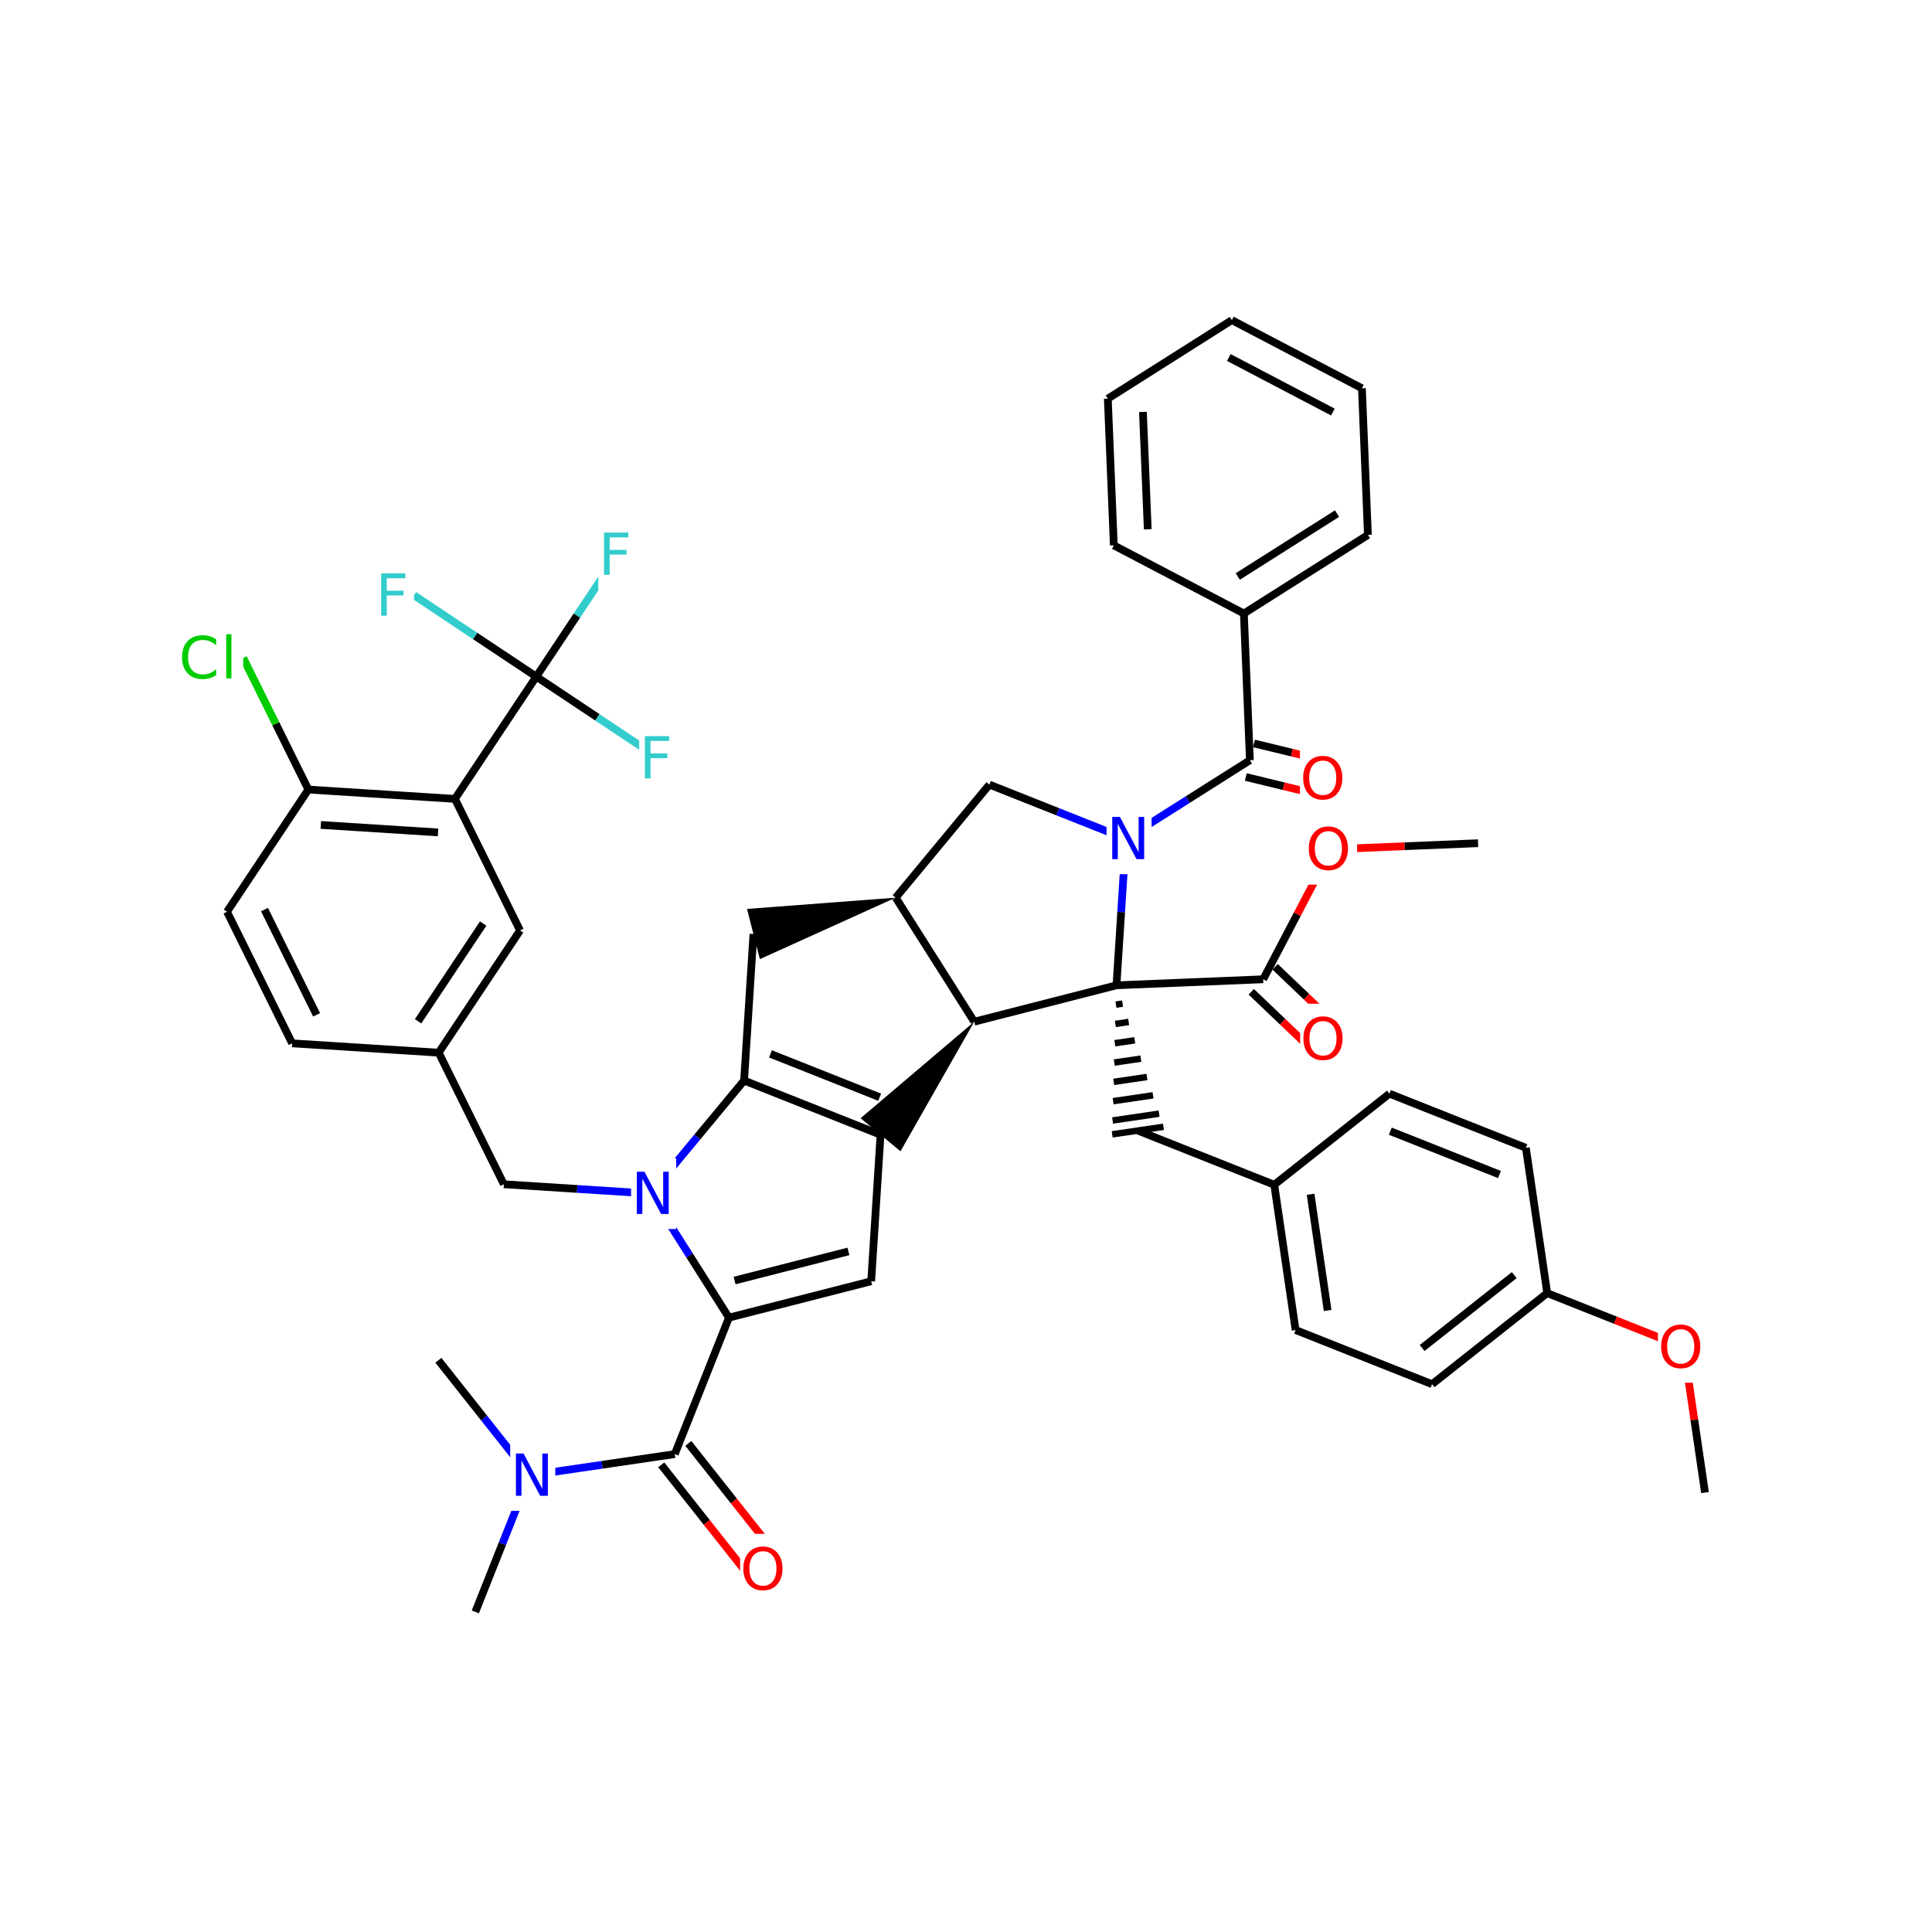 <svg xmlns="http://www.w3.org/2000/svg" xmlns:xlink="http://www.w3.org/1999/xlink" width="300pt" height="300pt" viewBox="0 0 300 300"><defs><symbol overflow="visible"><path d="M.453 1.594v-7.938h4.5v7.938zm.5-.5h3.5v-6.938h-3.5zm0 0"/></symbol><symbol overflow="visible" id="a"><path d="M.89-6.563H2.08l2.906 5.485v-5.484h.86V0H4.656L1.75-5.484V0H.89zm0 0"/></symbol><symbol overflow="visible" id="b"><path d="M3.547-5.953c-.65 0-1.164.242-1.547.72-.375.48-.563 1.13-.563 1.952 0 .835.188 1.49.563 1.967.383.48.898.72 1.547.72.644 0 1.156-.24 1.53-.72.376-.476.564-1.132.564-1.968 0-.822-.187-1.474-.562-1.954-.375-.477-.887-.72-1.53-.72zm0-.734c.914 0 1.648.312 2.203.937.55.617.828 1.438.828 2.47 0 1.042-.277 1.87-.828 2.483-.555.617-1.29.922-2.203.922-.93 0-1.668-.305-2.22-.922C.774-1.41.5-2.237.5-3.28c0-1.033.273-1.853.828-2.47.55-.625 1.29-.938 2.22-.938zm0 0"/></symbol><symbol overflow="visible" id="c"><path d="M5.797-6.063v.938c-.305-.27-.625-.473-.97-.61-.335-.144-.686-.218-1.06-.218-.75 0-1.33.23-1.736.687-.397.46-.592 1.12-.592 1.985 0 .866.195 1.526.593 1.983.408.46.986.688 1.736.688.375 0 .726-.066 1.062-.203.344-.132.664-.343.97-.625V-.5c-.314.21-.642.367-.986.47-.343.1-.714.155-1.11.155-.99 0-1.772-.3-2.343-.906C.784-1.396.5-2.228.5-3.28c0-1.052.285-1.88.86-2.486.57-.613 1.35-.92 2.343-.92.395-.002.766.053 1.11.155.35.104.68.26.984.468zm0 0"/></symbol><symbol overflow="visible" id="d"><path d="M.844-6.844h.812V0H.844zm0 0"/></symbol><symbol overflow="visible" id="e"><path d="M.89-6.563h3.766v.75h-2.89v1.938h2.61v.734h-2.61V0H.89zm0 0"/></symbol></defs><g><path fill="#fff" d="M0 0h300v300H0z"/><path d="M73.81 250.293l4.206-10.594" stroke-width="1.2" stroke="#000" stroke-miterlimit="10" fill="none"/><path d="M78.016 239.7l4.207-10.598M82.223 229.102l-7.075-8.938" stroke-width="1.2" stroke="#00f" stroke-miterlimit="10" fill="none"/><path d="M75.148 220.164l-7.074-8.94" stroke-width="1.2" stroke="#000" stroke-miterlimit="10" fill="none"/><path d="M82.223 229.102L93.5 227.45" stroke-width="1.2" stroke="#00f" stroke-miterlimit="10" fill="none"/><path d="M93.5 227.45l11.277-1.657" stroke-width="1.2" stroke="#000" stroke-miterlimit="10" fill="none"/><path d="M79.223 223.602h7v11h-7zm0 0" fill="#fff"/><use xlink:href="#a" x="79.223" y="232.265" fill="#00f"/><path d="M102.676 227.457l7.07 8.94" stroke-width="1.2" stroke="#000" stroke-miterlimit="10" fill="none"/><path d="M109.746 236.398l7.074 8.942" stroke-width="1.2" stroke="#f00" stroke-miterlimit="10" fill="none"/><path d="M106.883 224.13l7.07 8.94" stroke-width="1.2" stroke="#000" stroke-miterlimit="10" fill="none"/><path d="M113.953 233.07l7.074 8.942" stroke-width="1.2" stroke="#f00" stroke-miterlimit="10" fill="none"/><path d="M104.777 225.793l8.414-21.19" stroke-width="1.2" stroke="#000" stroke-miterlimit="10" fill="none"/><path d="M114.926 238.176h8v11h-8zm0 0" fill="#fff"/><use xlink:href="#b" x="114.926" y="246.839" fill="#f00"/><path d="M113.19 204.602l22.09-5.65M114.07 198.84l17.672-4.52" stroke-width="1.2" stroke="#000" stroke-miterlimit="10" fill="none"/><path d="M100.992 185.344l6.102 9.63" stroke-width="1.2" stroke="#00f" stroke-miterlimit="10" fill="none"/><path d="M107.094 194.973l6.097 9.63M135.28 198.953l1.45-22.754M136.73 176.2l-21.187-8.41M136.594 170.375l-16.953-6.73" stroke-width="1.2" stroke="#000" stroke-miterlimit="10" fill="none"/><path d="M151.28 158.648l-17.647 14.985 6.195 5.137zm0 0"/><path d="M115.543 167.79l-7.277 8.776" stroke-width="1.2" stroke="#000" stroke-miterlimit="10" fill="none"/><path d="M108.266 176.566l-7.274 8.778" stroke-width="1.2" stroke="#00f" stroke-miterlimit="10" fill="none"/><path d="M115.543 167.79l1.45-22.755" stroke-width="1.2" stroke="#000" stroke-miterlimit="10" fill="none"/><path d="M100.992 185.344l-11.375-.727" stroke-width="1.2" stroke="#00f" stroke-miterlimit="10" fill="none"/><path d="M89.617 184.617l-11.38-.726" stroke-width="1.2" stroke="#000" stroke-miterlimit="10" fill="none"/><path d="M97.992 179.844h7v11h-7zm0 0" fill="#fff"/><use xlink:href="#a" x="97.992" y="188.507" fill="#00f"/><path d="M78.238 183.89L68.12 163.458M68.12 163.457l12.634-18.977M64.918 158.59l10.11-15.184M45.367 162.008l22.754 1.45M80.754 144.48l-10.117-20.43M70.637 124.05L47.883 122.6M68.02 129.258l-18.204-1.16M70.637 124.05l12.636-18.98M47.883 122.598L35.25 141.574M47.883 122.598l-5.06-10.215" stroke-width="1.2" stroke="#000" stroke-miterlimit="10" fill="none"/><path d="M42.824 112.383l-5.058-10.215" stroke-width="1.2" stroke="#0c0" stroke-miterlimit="10" fill="none"/><path d="M35.25 141.574l10.117 20.434M41.07 141.238l8.094 16.344" stroke-width="1.2" stroke="#000" stroke-miterlimit="10" fill="none"/><path d="M27.766 96.668h10v11h-10zm0 0" fill="#fff"/><g fill="#0c0"><use xlink:href="#c" x="27.766" y="105.331"/><use xlink:href="#d" x="34.279" y="105.331"/></g><path d="M83.273 105.07l6.317-9.488" stroke-width="1.2" stroke="#000" stroke-miterlimit="10" fill="none"/><path d="M89.59 95.582l6.316-9.488" stroke-width="1.2" stroke="#3cc" stroke-miterlimit="10" fill="none"/><path d="M83.273 105.07l-9.492-6.316" stroke-width="1.2" stroke="#000" stroke-miterlimit="10" fill="none"/><path d="M73.78 98.754l-9.487-6.317" stroke-width="1.2" stroke="#3cc" stroke-miterlimit="10" fill="none"/><path d="M83.273 105.07l9.49 6.317" stroke-width="1.2" stroke="#000" stroke-miterlimit="10" fill="none"/><path d="M92.762 111.387l9.488 6.32" stroke-width="1.2" stroke="#3cc" stroke-miterlimit="10" fill="none"/><path d="M92.906 80.594h6v11h-6zm0 0" fill="#fff"/><use xlink:href="#e" x="92.906" y="89.257" fill="#3cc"/><path d="M58.293 86.938h6v11h-6zm0 0" fill="#fff"/><use xlink:href="#e" x="58.293" y="95.601" fill="#3cc"/><path d="M99.25 112.207h6v11h-6zm0 0" fill="#fff"/><use xlink:href="#e" x="99.25" y="120.87" fill="#3cc"/><path d="M139.082 139.387l-23.086 1.75 1.996 7.797zm0 0"/><path d="M139.082 139.387l12.2 19.26M153.633 121.832l-14.55 17.555M151.28 158.648l22.087-5.652M173.367 152.996l.727-11.375" stroke-width="1.2" stroke="#000" stroke-miterlimit="10" fill="none"/><path d="M174.094 141.62l.726-11.374" stroke-width="1.2" stroke="#00f" stroke-miterlimit="10" fill="none"/><path d="M173.367 152.996m-.086 3l1.032-.152m-1.117 3.152l2.063-.305m-2.15 3.302l3.095-.453m-3.183 3.452l4.128-.605m-4.214 3.605l5.16-.758m-5.246 3.754l6.19-.906m-6.276 3.906l7.218-1.058m-7.28 3.21l7.96-1.167" stroke="#000" stroke-miterlimit="10" fill="none"/><path d="M173.367 152.996l22.78-.934" stroke-width="1.2" stroke="#000" stroke-miterlimit="10" fill="none"/><path d="M174.82 130.246l-10.593-4.207" stroke-width="1.2" stroke="#00f" stroke-miterlimit="10" fill="none"/><path d="M164.227 126.04l-10.594-4.208" stroke-width="1.2" stroke="#000" stroke-miterlimit="10" fill="none"/><path d="M174.82 130.246l9.633-6.1" stroke-width="1.2" stroke="#00f" stroke-miterlimit="10" fill="none"/><path d="M184.453 124.145l9.63-6.098" stroke-width="1.2" stroke="#000" stroke-miterlimit="10" fill="none"/><path d="M171.82 124.746h7v11h-7zm0 0" fill="#fff"/><use xlink:href="#a" x="171.82" y="133.409" fill="#00f"/><path d="M193.45 120.652l5.886 1.43" stroke-width="1.2" stroke="#000" stroke-miterlimit="10" fill="none"/><path d="M199.336 122.082l5.887 1.43" stroke-width="1.2" stroke="#f00" stroke-miterlimit="10" fill="none"/><path d="M194.715 115.44l5.887 1.43" stroke-width="1.2" stroke="#000" stroke-miterlimit="10" fill="none"/><path d="M200.602 116.87l5.886 1.43" stroke-width="1.2" stroke="#f00" stroke-miterlimit="10" fill="none"/><path d="M194.082 118.047l-.934-22.78" stroke-width="1.2" stroke="#000" stroke-miterlimit="10" fill="none"/><path d="M201.855 115.406h8v11h-8zm0 0" fill="#fff"/><use xlink:href="#b" x="201.855" y="124.069" fill="#f00"/><path d="M193.148 95.266l19.262-12.2M192.203 89.516l15.41-9.762M172.953 84.684l20.195 10.582M212.41 83.066l-.933-22.777M211.477 60.29L191.28 49.706M206.97 63.98l-16.157-8.464M191.28 49.707l-19.26 12.2M172.02 61.906l.933 22.778M177.473 63.965l.75 18.222M176.68 175.555l21.187 8.414M197.867 183.97l3.313 22.557M203.508 185.445l2.648 18.047M215.75 169.824l-17.883 14.145M201.18 206.527l21.19 8.41M222.37 214.938l17.88-14.145M220.828 209.316L235.133 198M240.25 200.793l-3.31-22.56M240.25 200.793L250.844 205" stroke-width="1.2" stroke="#000" stroke-miterlimit="10" fill="none"/><path d="M250.844 205l10.597 4.207" stroke-width="1.2" stroke="#f00" stroke-miterlimit="10" fill="none"/><path d="M236.94 178.234l-21.19-8.41M232.84 182.38l-16.95-6.732" stroke-width="1.2" stroke="#000" stroke-miterlimit="10" fill="none"/><path d="M261.44 209.207l1.654 11.277" stroke-width="1.2" stroke="#f00" stroke-miterlimit="10" fill="none"/><path d="M263.094 220.484l1.656 11.278" stroke-width="1.2" stroke="#000" stroke-miterlimit="10" fill="none"/><path d="M257.44 203.707h8v11h-8zm0 0" fill="#fff"/><use xlink:href="#b" x="257.441" y="212.37" fill="#f00"/><path d="M194.297 154.004l4.87 4.648" stroke-width="1.2" stroke="#000" stroke-miterlimit="10" fill="none"/><path d="M199.168 158.652l4.87 4.645" stroke-width="1.2" stroke="#f00" stroke-miterlimit="10" fill="none"/><path d="M198 150.125l4.87 4.645" stroke-width="1.2" stroke="#000" stroke-miterlimit="10" fill="none"/><path d="M202.87 154.77l4.872 4.644" stroke-width="1.2" stroke="#f00" stroke-miterlimit="10" fill="none"/><path d="M196.148 152.063l5.293-10.098" stroke-width="1.2" stroke="#000" stroke-miterlimit="10" fill="none"/><path d="M201.44 141.965l5.29-10.098" stroke-width="1.2" stroke="#f00" stroke-miterlimit="10" fill="none"/><path d="M201.89 155.855h8v11h-8zm0 0" fill="#fff"/><use xlink:href="#b" x="201.891" y="164.519" fill="#f00"/><path d="M206.73 131.867l11.39-.465" stroke-width="1.2" stroke="#f00" stroke-miterlimit="10" fill="none"/><path d="M218.12 131.402l11.392-.468" stroke-width="1.2" stroke="#000" stroke-miterlimit="10" fill="none"/><path d="M202.73 126.367h8v11h-8zm0 0" fill="#fff"/><use xlink:href="#b" x="202.73" y="135.03" fill="#f00"/></g></svg>
